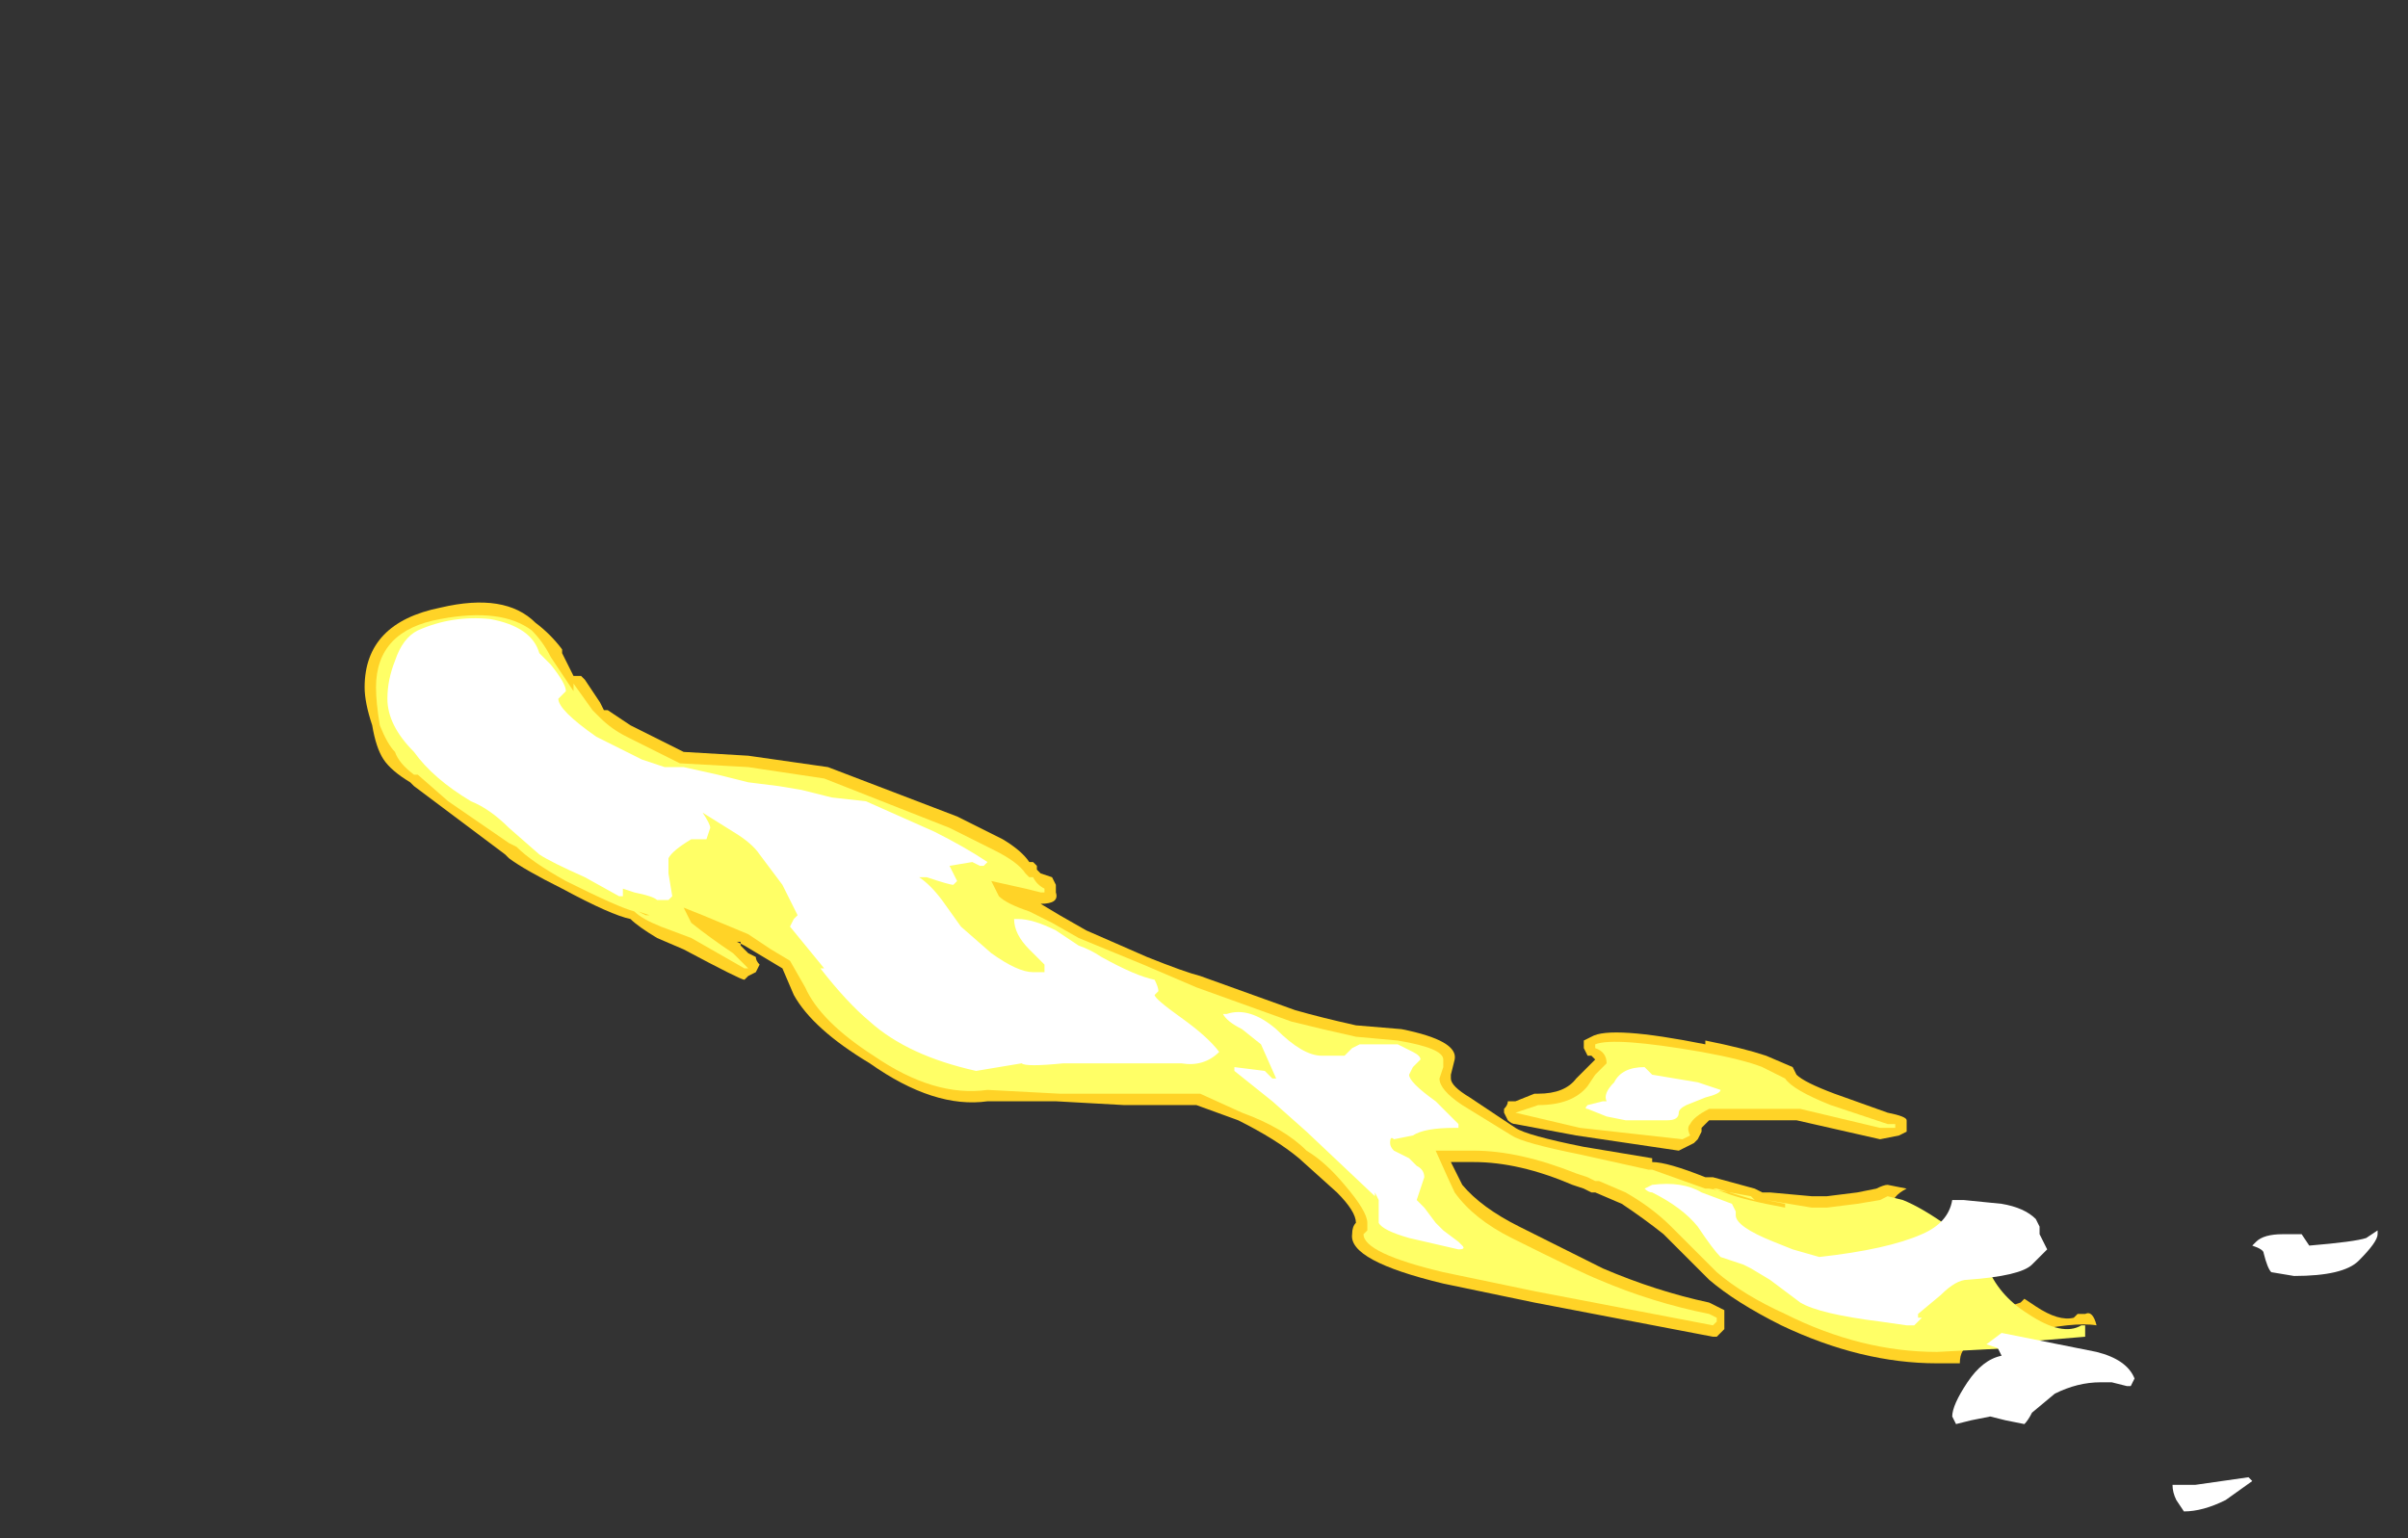 <?xml version="1.0" encoding="UTF-8" standalone="no"?>
<svg xmlns:ffdec="https://www.free-decompiler.com/flash" xmlns:xlink="http://www.w3.org/1999/xlink" ffdec:objectType="frame" height="141.75px" width="221.9px" xmlns="http://www.w3.org/2000/svg">
  <rect width="100%" height="100%" fill="#333333" stroke="none"/>
  <g transform="matrix(1.0, 0.0, 0.0, 1.0, 118.65, 154.7)">
    <use ffdec:characterId="665" height="11.95" transform="matrix(7.0, 0.0, 0.0, 7.0, -85.05, -99.05)" width="26.5" xlink:href="#shape0"/>
  </g>
  <defs>
    <g id="shape0" transform="matrix(1.0, 0.0, 0.0, 1.0, 12.15, 14.15)">
      <path d="M6.7 -7.95 Q6.8 -7.85 7.2 -7.7 L7.9 -7.45 Q8.15 -7.4 8.15 -7.35 L8.15 -7.2 8.05 -7.15 7.8 -7.1 6.7 -7.35 5.55 -7.35 5.45 -7.25 5.45 -7.2 5.4 -7.1 5.35 -7.05 5.15 -6.95 3.8 -7.15 3.0 -7.3 Q2.95 -7.3 2.9 -7.35 L2.85 -7.45 2.85 -7.5 Q2.9 -7.55 2.9 -7.6 L3.0 -7.6 3.25 -7.7 3.3 -7.7 Q3.65 -7.7 3.8 -7.9 L4.05 -8.15 4.0 -8.2 3.95 -8.2 3.9 -8.3 Q3.9 -8.35 3.9 -8.4 L4.0 -8.45 Q4.25 -8.6 5.5 -8.35 L5.5 -8.4 Q6.0 -8.3 6.3 -8.2 L6.65 -8.05 6.7 -7.95 M0.9 -8.6 L1.5 -8.55 Q2.25 -8.4 2.2 -8.15 L2.15 -7.95 2.15 -7.9 Q2.15 -7.8 2.4 -7.65 L3.0 -7.25 Q3.15 -7.15 3.9 -7.0 L4.8 -6.85 4.8 -6.8 Q5.0 -6.8 5.5 -6.6 L5.6 -6.6 6.15 -6.45 6.25 -6.4 6.35 -6.4 6.9 -6.35 7.1 -6.35 7.5 -6.4 7.75 -6.45 Q7.85 -6.5 7.9 -6.5 L8.15 -6.45 Q7.95 -6.35 7.95 -6.2 L8.0 -6.05 8.6 -5.75 9.1 -5.35 9.05 -5.2 9.5 -4.9 9.65 -4.95 9.7 -5.0 9.85 -4.9 Q10.15 -4.7 10.35 -4.75 L10.4 -4.8 10.5 -4.8 Q10.6 -4.85 10.65 -4.65 10.35 -4.7 9.7 -4.55 L9.0 -4.4 Q8.85 -4.35 8.85 -4.15 L8.55 -4.15 Q7.55 -4.15 6.5 -4.65 5.9 -4.95 5.55 -5.25 L4.95 -5.85 Q4.7 -6.05 4.4 -6.25 L4.05 -6.4 4.0 -6.4 3.9 -6.45 3.75 -6.5 Q3.05 -6.8 2.45 -6.8 L2.15 -6.8 2.3 -6.5 Q2.55 -6.2 3.05 -5.95 3.95 -5.5 4.15 -5.4 4.85 -5.1 5.55 -4.95 L5.75 -4.85 5.75 -4.6 5.65 -4.5 5.6 -4.5 3.25 -4.95 2.05 -5.2 Q0.8 -5.5 0.85 -5.85 0.85 -5.95 0.9 -6.0 0.9 -6.15 0.65 -6.4 L0.15 -6.85 Q-0.15 -7.1 -0.65 -7.35 L-1.2 -7.55 -2.15 -7.55 -3.05 -7.6 -3.95 -7.6 Q-4.65 -7.5 -5.5 -8.1 -6.25 -8.55 -6.5 -9.0 L-6.65 -9.35 -7.15 -9.65 -7.25 -9.7 -7.2 -9.7 -7.2 -9.65 -7.1 -9.55 -7.0 -9.5 Q-7.0 -9.45 -6.95 -9.4 L-7.0 -9.3 -7.1 -9.25 -7.15 -9.2 Q-7.2 -9.2 -7.95 -9.6 L-8.3 -9.75 Q-8.55 -9.9 -8.65 -10.0 -8.9 -10.05 -9.55 -10.4 -10.05 -10.65 -10.25 -10.8 L-10.3 -10.85 -11.5 -11.75 -11.55 -11.8 Q-11.8 -11.95 -11.9 -12.1 -12.0 -12.25 -12.05 -12.55 -12.15 -12.85 -12.15 -13.05 -12.15 -13.9 -11.15 -14.1 -10.3 -14.3 -9.9 -13.9 -9.7 -13.75 -9.55 -13.55 L-9.55 -13.5 -9.4 -13.2 -9.3 -13.2 -9.25 -13.15 -9.05 -12.85 -9.0 -12.75 -8.95 -12.75 -8.65 -12.55 -7.95 -12.2 -7.1 -12.15 -6.05 -12.0 -4.35 -11.35 -3.75 -11.05 Q-3.5 -10.9 -3.4 -10.75 L-3.35 -10.75 -3.3 -10.7 -3.3 -10.65 -3.25 -10.6 -3.1 -10.55 -3.05 -10.45 -3.05 -10.35 Q-3.0 -10.2 -3.25 -10.2 L-3.0 -10.05 -2.65 -9.85 -1.85 -9.5 Q-1.35 -9.3 -1.15 -9.25 L0.1 -8.8 Q0.45 -8.7 0.9 -8.6" fill="#ffd327" fill-rule="evenodd" stroke="none"/>
      <path d="M7.15 -7.55 L7.9 -7.3 8.0 -7.3 8.0 -7.25 7.8 -7.25 6.75 -7.5 5.55 -7.5 Q5.35 -7.4 5.3 -7.3 5.25 -7.25 5.3 -7.15 L5.2 -7.1 3.85 -7.25 3.0 -7.45 3.3 -7.55 Q3.75 -7.55 3.95 -7.8 L4.05 -7.95 4.2 -8.1 Q4.2 -8.25 4.05 -8.3 L4.05 -8.35 Q4.3 -8.45 5.45 -8.25 6.0 -8.15 6.25 -8.05 L6.55 -7.9 Q6.65 -7.75 7.15 -7.55 M0.9 -8.45 L1.45 -8.4 Q2.05 -8.3 2.05 -8.15 L2.05 -8.05 2.0 -7.9 Q2.0 -7.75 2.3 -7.55 L2.95 -7.15 Q3.1 -7.05 3.85 -6.9 L4.75 -6.7 4.8 -6.7 5.5 -6.45 5.55 -6.45 6.1 -6.35 6.15 -6.3 5.65 -6.45 5.6 -6.45 5.75 -6.4 Q6.0 -6.3 6.55 -6.2 L6.55 -6.25 6.3 -6.3 6.9 -6.2 7.1 -6.2 7.5 -6.25 7.8 -6.3 7.9 -6.35 8.1 -6.3 Q8.35 -6.2 8.7 -5.95 L9.2 -5.45 Q9.35 -5.05 9.75 -4.8 10.2 -4.5 10.45 -4.65 L10.5 -4.65 10.5 -4.5 9.9 -4.45 Q9.85 -4.45 9.75 -4.4 L9.5 -4.35 8.55 -4.3 Q7.55 -4.3 6.55 -4.8 6.0 -5.05 5.65 -5.35 L5.05 -5.95 Q4.8 -6.2 4.45 -6.4 L4.1 -6.55 4.05 -6.55 3.95 -6.6 3.8 -6.65 Q3.05 -6.95 2.45 -6.95 L1.95 -6.95 Q2.15 -6.5 2.2 -6.4 2.45 -6.05 2.95 -5.8 3.85 -5.35 4.1 -5.25 4.8 -4.95 5.55 -4.8 L5.65 -4.75 5.65 -4.7 5.6 -4.65 3.25 -5.1 2.05 -5.35 Q1.0 -5.6 1.0 -5.85 L1.05 -5.9 1.05 -6.0 Q1.05 -6.15 0.75 -6.5 0.5 -6.8 0.25 -6.95 -0.05 -7.25 -0.6 -7.45 L-1.15 -7.7 -3.0 -7.7 -3.95 -7.75 Q-4.65 -7.65 -5.45 -8.2 -6.15 -8.65 -6.35 -9.1 L-6.55 -9.45 -6.8 -9.6 -7.1 -9.8 -7.7 -10.05 -7.95 -10.15 -7.85 -9.95 Q-7.6 -9.75 -7.3 -9.55 L-7.1 -9.35 -7.15 -9.35 -7.85 -9.75 -8.25 -9.9 Q-8.5 -10.0 -8.6 -10.1 -8.8 -10.15 -9.5 -10.5 -9.95 -10.75 -10.15 -10.95 L-10.25 -11.0 -11.05 -11.55 -11.45 -11.9 -11.5 -11.9 Q-11.7 -12.05 -11.75 -12.2 -11.85 -12.3 -11.95 -12.55 -12.0 -12.85 -12.0 -13.05 -12.0 -13.8 -11.15 -13.95 -10.35 -14.1 -9.95 -13.8 -9.8 -13.65 -9.7 -13.45 L-9.4 -13.0 -9.4 -13.1 -9.15 -12.75 -9.05 -12.65 Q-8.9 -12.5 -8.7 -12.4 -8.1 -12.1 -8.0 -12.05 L-7.1 -12.0 -6.1 -11.85 -4.45 -11.2 -3.85 -10.9 Q-3.55 -10.75 -3.45 -10.6 L-3.4 -10.55 -3.35 -10.55 Q-3.3 -10.45 -3.2 -10.4 L-3.2 -10.35 -3.25 -10.35 -3.45 -10.4 -3.9 -10.5 -3.8 -10.3 Q-3.7 -10.2 -3.4 -10.1 -3.3 -10.05 -3.1 -9.95 L-2.75 -9.75 -1.9 -9.4 -1.2 -9.1 0.05 -8.65 Q0.45 -8.55 0.9 -8.45 M-8.45 -10.05 L-8.4 -10.05 -8.55 -10.1 -8.45 -10.05" fill="#ffff66" fill-rule="evenodd" stroke="none"/>
      <path d="M0.85 -8.3 L0.95 -8.35 1.45 -8.35 1.65 -8.25 Q1.75 -8.2 1.75 -8.15 L1.65 -8.05 1.6 -7.95 Q1.6 -7.85 1.95 -7.6 L2.25 -7.3 2.25 -7.25 2.2 -7.25 Q1.8 -7.25 1.65 -7.15 L1.4 -7.1 Q1.35 -7.15 1.35 -7.05 1.35 -7.0 1.4 -6.95 L1.6 -6.85 1.7 -6.75 Q1.8 -6.7 1.8 -6.6 L1.7 -6.3 1.8 -6.2 1.95 -6.0 2.05 -5.9 2.25 -5.75 2.3 -5.7 Q2.35 -5.65 2.25 -5.65 L1.6 -5.8 Q1.25 -5.9 1.2 -6.0 1.2 -6.1 1.2 -6.3 L1.15 -6.4 1.15 -6.35 0.25 -7.2 -0.2 -7.6 -0.7 -8.0 -0.7 -8.05 -0.3 -8.0 -0.2 -7.9 -0.15 -7.9 -0.35 -8.35 -0.6 -8.55 Q-0.8 -8.65 -0.85 -8.75 L-0.8 -8.75 Q-0.5 -8.85 -0.15 -8.55 0.2 -8.2 0.45 -8.2 L0.75 -8.2 0.85 -8.3 M3.95 -7.5 Q3.9 -7.5 3.95 -7.55 L4.15 -7.6 4.2 -7.6 Q4.15 -7.7 4.3 -7.85 4.4 -8.05 4.7 -8.05 L4.8 -7.95 5.4 -7.85 5.7 -7.75 Q5.7 -7.7 5.5 -7.65 L5.25 -7.55 Q5.15 -7.5 5.15 -7.45 5.15 -7.35 5.0 -7.35 L4.45 -7.35 4.2 -7.4 3.95 -7.5 M4.8 -6.5 Q5.2 -6.55 5.45 -6.4 L5.85 -6.25 5.9 -6.15 5.9 -6.1 Q5.9 -5.95 6.4 -5.75 L6.65 -5.65 7.0 -5.55 Q7.9 -5.65 8.35 -5.85 8.7 -6.0 8.75 -6.3 L8.9 -6.3 9.4 -6.25 Q9.7 -6.2 9.85 -6.05 L9.9 -5.95 9.9 -5.85 10.0 -5.65 9.8 -5.45 Q9.65 -5.3 8.95 -5.25 8.8 -5.25 8.6 -5.05 L8.3 -4.8 8.3 -4.75 8.35 -4.75 8.25 -4.65 8.15 -4.65 7.8 -4.7 Q7.0 -4.8 6.75 -4.95 L6.35 -5.25 6.1 -5.4 6.0 -5.45 5.7 -5.55 Q5.6 -5.65 5.4 -5.95 5.2 -6.2 4.8 -6.4 4.75 -6.4 4.7 -6.45 L4.8 -6.5 M9.35 -4.35 L9.2 -4.4 9.4 -4.55 10.65 -4.3 Q11.05 -4.2 11.15 -3.95 L11.1 -3.85 11.05 -3.85 10.85 -3.9 10.7 -3.9 Q10.4 -3.9 10.1 -3.75 L9.8 -3.5 Q9.75 -3.4 9.7 -3.35 L9.45 -3.4 9.25 -3.45 9.0 -3.4 8.8 -3.35 8.75 -3.45 Q8.75 -3.6 8.95 -3.9 9.15 -4.2 9.4 -4.25 L9.35 -4.35 M13.35 -5.85 L13.45 -5.7 Q14.05 -5.75 14.2 -5.8 L14.35 -5.9 Q14.35 -5.95 14.35 -5.85 14.35 -5.75 14.1 -5.5 13.9 -5.3 13.25 -5.3 L12.95 -5.35 Q12.9 -5.4 12.85 -5.6 12.85 -5.65 12.7 -5.7 L12.75 -5.75 Q12.85 -5.85 13.1 -5.85 L13.35 -5.85 M11.95 -2.55 L12.65 -2.65 12.7 -2.6 12.35 -2.35 Q12.05 -2.2 11.8 -2.2 L11.7 -2.35 Q11.65 -2.45 11.65 -2.55 L11.95 -2.55 M-11.75 -13.4 Q-11.65 -13.7 -11.45 -13.8 -11.0 -14.0 -10.5 -13.95 -9.95 -13.85 -9.85 -13.5 L-9.7 -13.35 Q-9.5 -13.1 -9.5 -13.0 L-9.6 -12.9 Q-9.6 -12.75 -9.1 -12.4 L-8.5 -12.1 -8.2 -12.0 -7.95 -12.0 -7.5 -11.9 -7.1 -11.8 -6.7 -11.75 -6.4 -11.7 -6.0 -11.6 -5.55 -11.55 -4.65 -11.15 Q-4.25 -10.95 -3.95 -10.75 L-4.0 -10.7 -4.05 -10.7 -4.15 -10.75 -4.45 -10.7 -4.35 -10.5 -4.4 -10.45 Q-4.45 -10.45 -4.75 -10.55 L-4.85 -10.55 Q-4.7 -10.45 -4.55 -10.25 L-4.3 -9.9 -3.9 -9.55 Q-3.55 -9.3 -3.35 -9.3 L-3.2 -9.3 -3.2 -9.4 -3.4 -9.6 Q-3.6 -9.8 -3.6 -10.0 L-3.55 -10.0 Q-3.35 -10.0 -3.05 -9.85 L-2.75 -9.65 Q-2.6 -9.6 -2.45 -9.5 -2.0 -9.25 -1.75 -9.2 -1.7 -9.1 -1.7 -9.05 L-1.75 -9.0 Q-1.75 -8.95 -1.4 -8.7 -1.05 -8.45 -0.9 -8.25 -1.1 -8.05 -1.4 -8.1 L-2.95 -8.1 Q-3.45 -8.05 -3.5 -8.1 L-4.1 -8.0 Q-5.0 -8.2 -5.5 -8.65 -5.8 -8.9 -6.15 -9.35 L-6.1 -9.35 -6.55 -9.9 -6.5 -10.0 -6.45 -10.05 -6.65 -10.45 -6.95 -10.85 Q-7.05 -11.0 -7.3 -11.15 L-7.7 -11.4 Q-7.6 -11.25 -7.6 -11.2 L-7.65 -11.05 -7.85 -11.05 Q-8.1 -10.9 -8.15 -10.8 -8.15 -10.75 -8.15 -10.6 L-8.1 -10.3 -8.15 -10.25 -8.3 -10.25 Q-8.35 -10.3 -8.6 -10.35 L-8.75 -10.4 -8.75 -10.3 -8.8 -10.3 -9.25 -10.55 Q-9.7 -10.75 -9.85 -10.85 L-10.25 -11.2 Q-10.5 -11.45 -10.75 -11.55 -11.25 -11.85 -11.5 -12.2 -11.85 -12.55 -11.85 -12.9 -11.85 -13.15 -11.75 -13.4" fill="#ffffff" fill-rule="evenodd" stroke="none"/>
    </g>
  </defs>
</svg>
